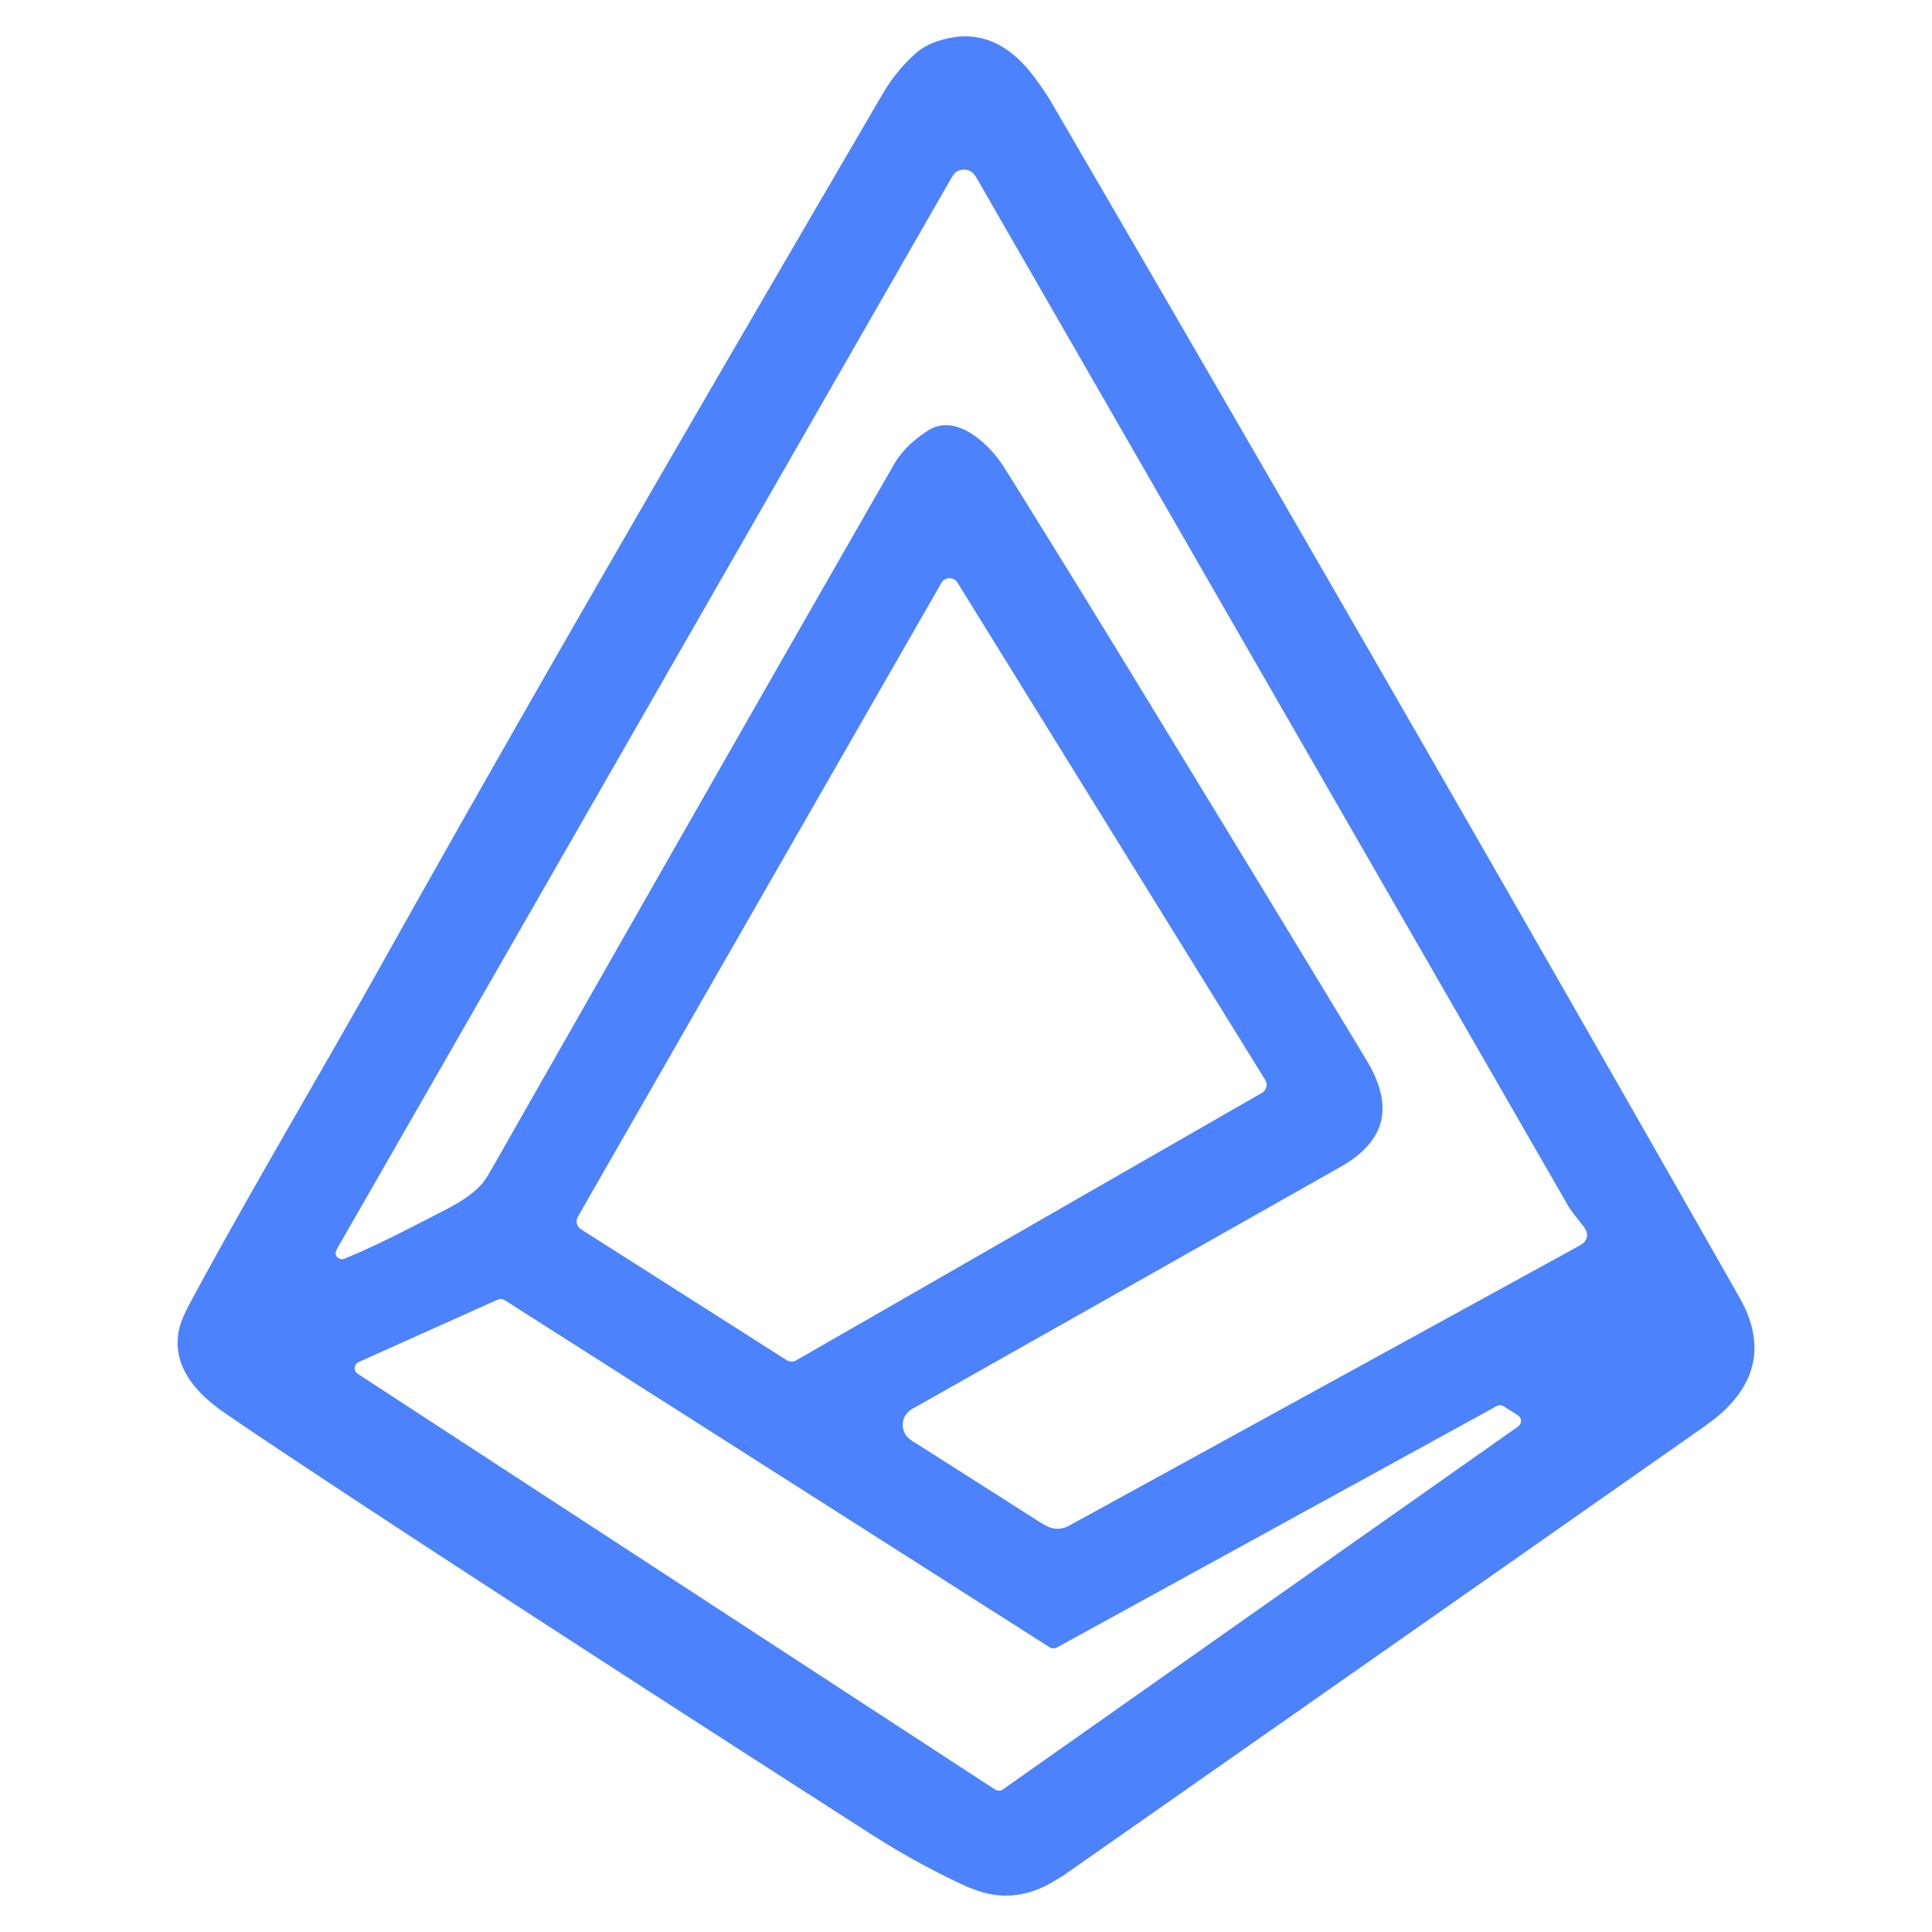 <svg fill="#4C82FB" viewBox="0 0 1773 1773">
<path d="M1610.02 1234.78c.87 26.3-13.52 47.8-32.78 64.22q-5.68 4.84-19.13 14.27-271.18 190.14-582.08 407.77-.03.02-8.84 5.36c-16.2 9.82-33.94 14.95-53.19 12.65-11.52-1.38-22.5-5.59-34.12-11.11q-41.64-19.79-80.88-44.95-193.79-124.23-371.53-239.97-88.25-57.46-162.92-107.07-34.83-23.14-58.13-39.13c-22.86-15.7-45.64-38.53-43.27-68.81.9-11.48 5.34-21.3 11.7-33.09 56.53-104.75 116.45-204.72 177.5-313.77 148.1-264.51 297.35-520.37 457.07-794q12.95-22.2 30.84-38.13c9.18-8.17 21.4-12.33 32.81-14.43 33.28-6.12 58.15 11.68 76.98 37.33q9.45 12.87 14.19 20.99Q1299.83 669 1594.3 1187.17q5.89 10.37 8.34 16.17 6.87 16.25 7.38 31.44ZM312.59 1155.4a5.27 5.22-48.4 0 0 3.32-.21c31.97-13.04 67.06-31.71 93.32-45.2 12.04-6.18 23.88-13.48 32.9-23.36q3.23-3.54 9.56-14.65 260.55-457.72 368.46-645.37 8.18-14.23 23.11-25.62 7.67-5.86 12.28-8.02c22.93-10.73 48.27 11.87 61.07 28.82q2.82 3.74 14.99 23.29 51.47 82.66 103.91 168.52 130.39 213.48 218.54 359.33c12.66 20.95 21.48 46.65 7.76 69.44-7.3 12.13-18.67 21.16-31.03 28.15q-116.53 65.96-393.41 222.34c-8.75 4.95-11.52 15.18-6.26 23.86q2.14 3.54 10.43 8.39.8.47 111.21 70.78 9.01 5.74 13.39 6.63 7.64 1.56 15.15-2.5 3.78-2.05 466.13-255.75 5.78-3.18 6.93-4.83c4.04-5.84 1.83-10.3-2.68-15.97q-10.28-12.93-11.72-15.43-116.92-203.15-542.86-943.21c-2.87-4.98-5.57-8.67-11.11-9.09q-5.2-.4-8.78 2.3-1.93 1.45-5.35 7.42-315.61 550.15-561.03 977.91-3 5.22-2.85 6.9.36 4 4.62 5.13Zm409.23 92.76a8.6 8.6 0 0 0 8.9.2l427.31-245.41a8.6 8.6 0 0 0 3.03-11.99L878.69 534.68a8.6 8.6 0 0 0-14.77.25l-333.6 581.61a8.6 8.6 0 0 0 2.84 11.53l188.66 120.09Zm672.06 51.44q-.51-.51-3.53-2.46-.34-.22-9.11-5.78c-2.76-1.74-5.08-2.43-7.8-.94q-211.83 116.27-399.01 219c-4.73 2.6-7.32 4.73-11.43 2.12q-104.06-66.23-497.56-316.93c-3.67-2.34-5.45-3.38-9.07-1.76q-105.28 47.29-126.65 56.85c-3.63 1.62-5.51 5.5-3.38 9.02q.74 1.25 4.26 3.54 255.11 166.4 582.08 379.69 4.13 2.7 7.85.07 54.91-38.68 472.16-332.57c3.56-2.51 4.37-6.7 1.19-9.85Z"></path></svg>